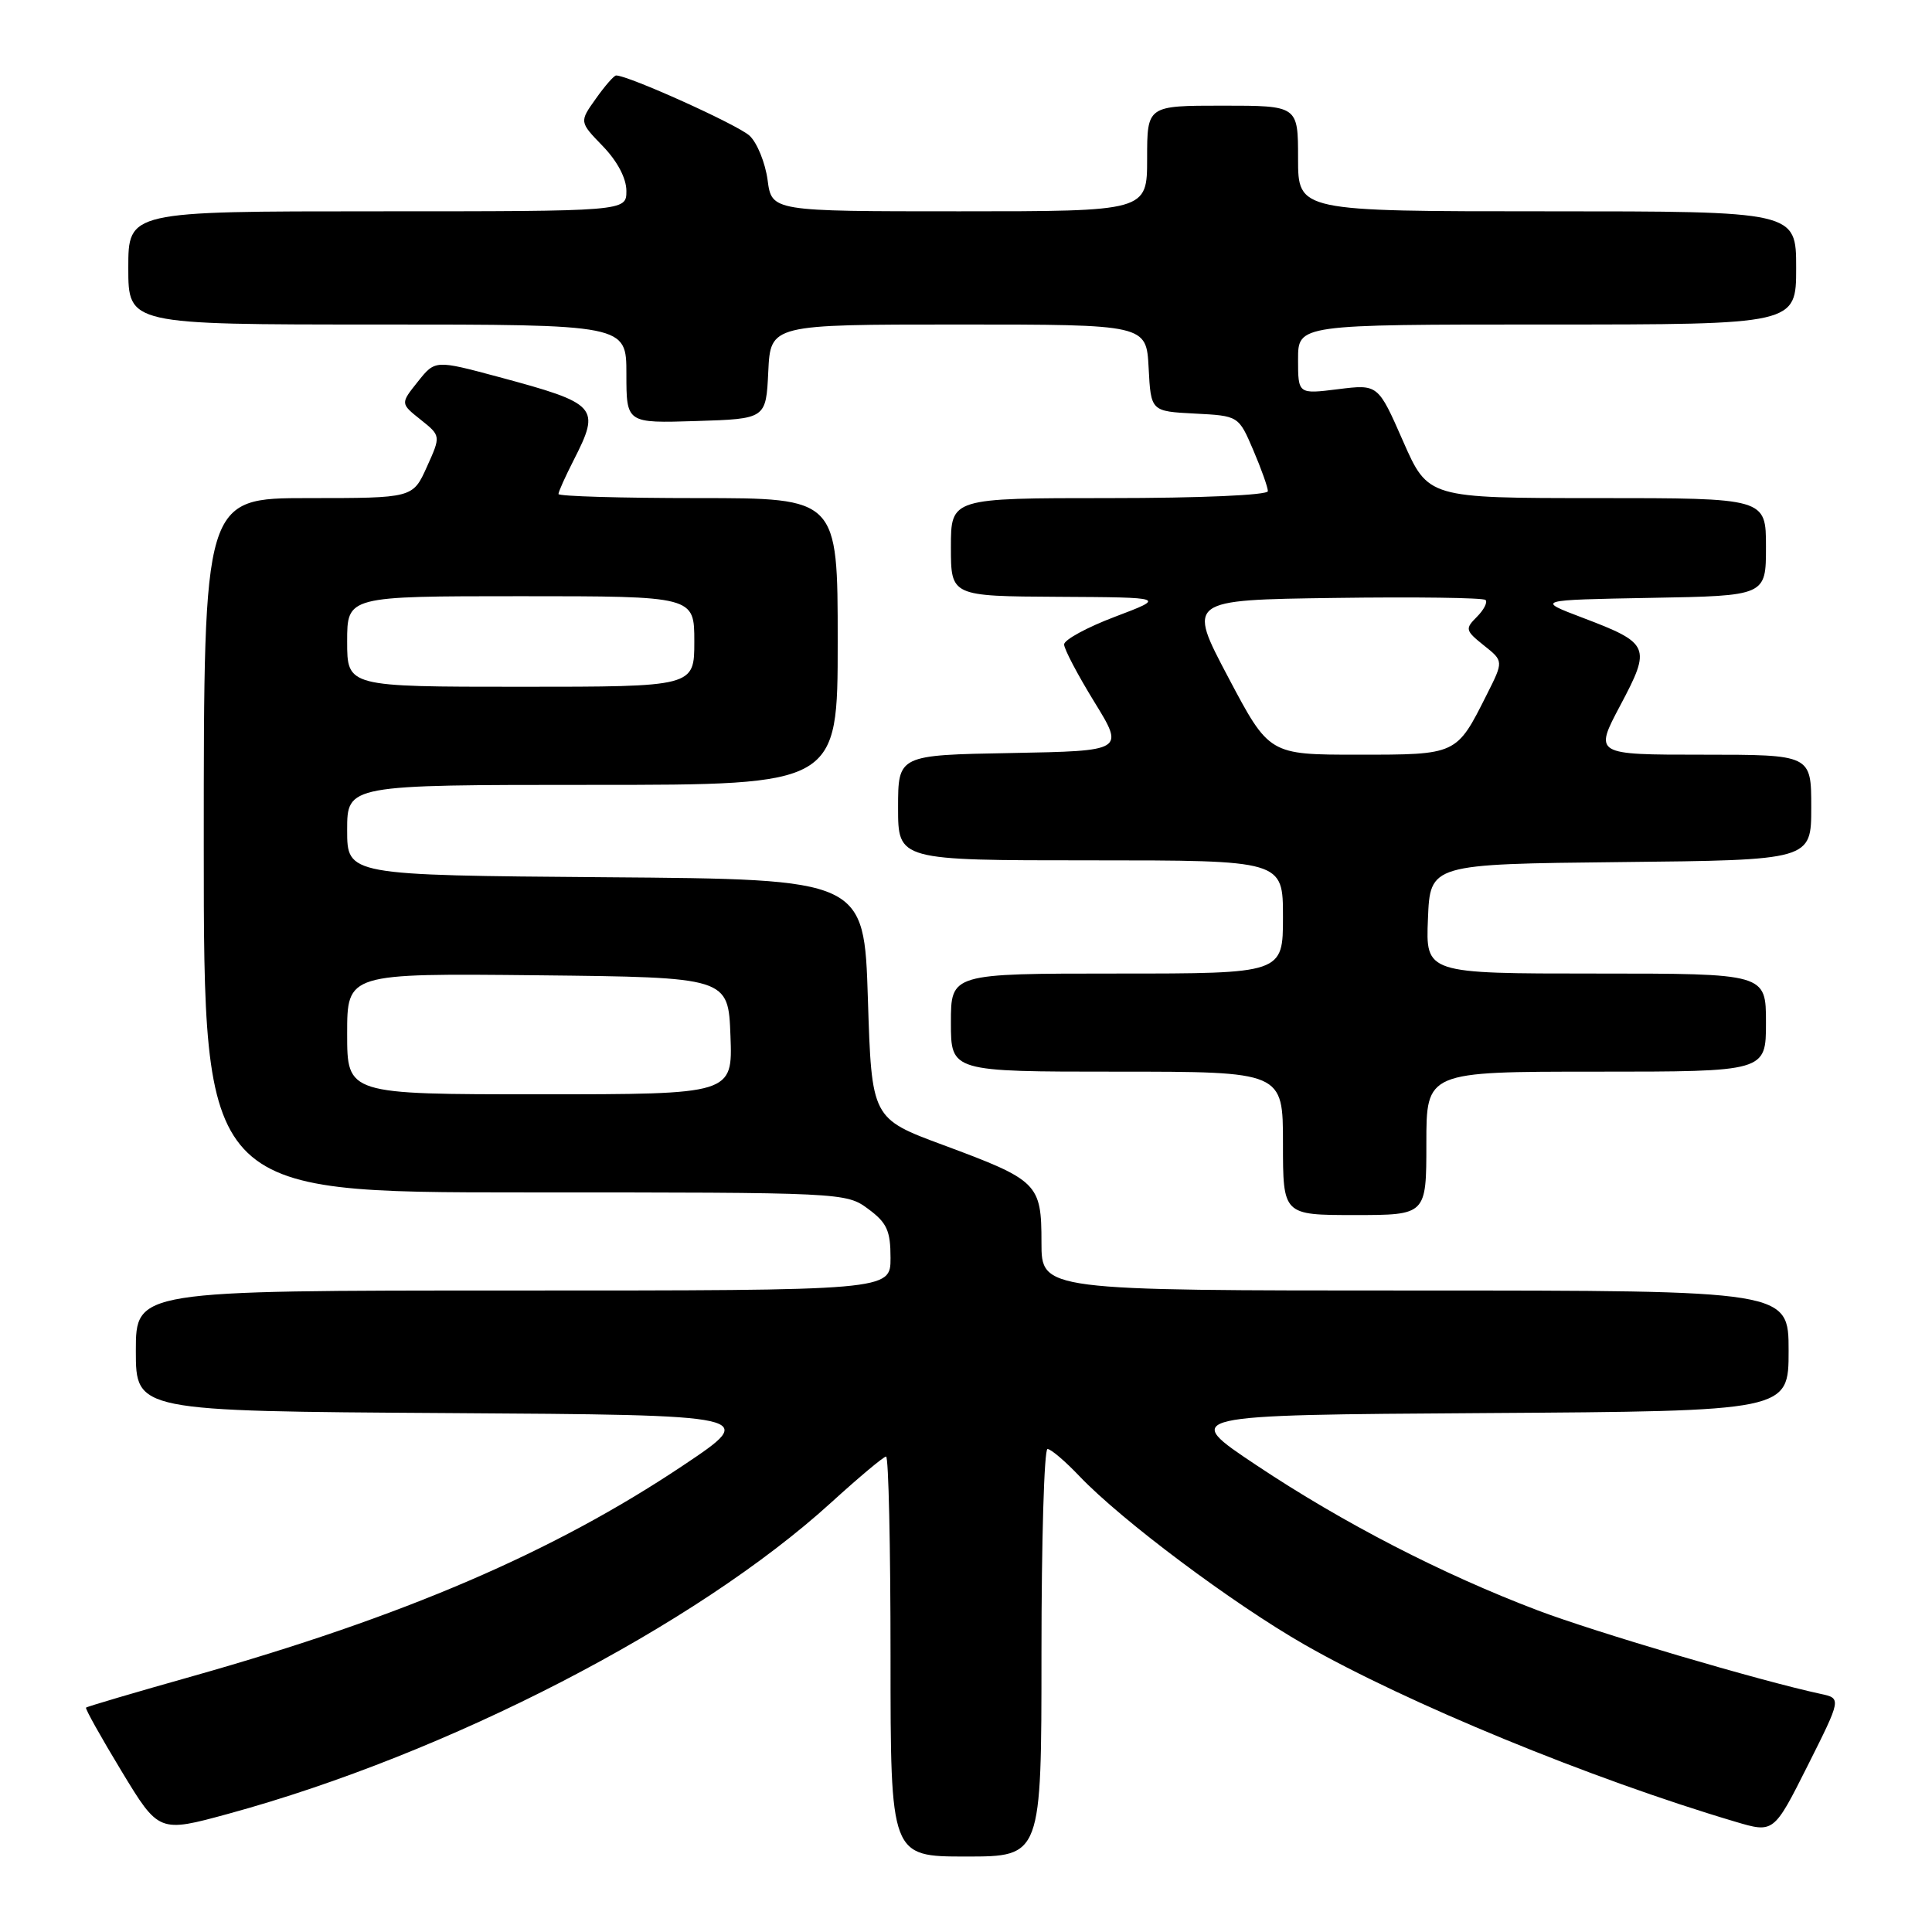 <?xml version="1.0" encoding="UTF-8" standalone="no"?>
<!DOCTYPE svg PUBLIC "-//W3C//DTD SVG 1.1//EN" "http://www.w3.org/Graphics/SVG/1.1/DTD/svg11.dtd" >
<svg xmlns="http://www.w3.org/2000/svg" xmlns:xlink="http://www.w3.org/1999/xlink" version="1.1" viewBox="0 0 256 256">
 <g >
 <path fill="currentColor"
d=" M 138.00 219.00 C 138.00 204.15 138.36 192.00 138.80 192.00 C 139.25 192.00 141.16 193.63 143.05 195.62 C 148.63 201.47 163.33 212.47 172.85 217.92 C 186.41 225.67 210.81 235.71 229.92 241.38 C 235.03 242.90 235.03 242.90 239.52 233.97 C 244.00 225.04 244.00 225.04 241.25 224.45 C 233.25 222.73 211.39 216.28 203.75 213.38 C 191.14 208.60 177.97 201.81 166.50 194.16 C 156.50 187.50 156.50 187.50 196.75 187.24 C 237.00 186.98 237.00 186.98 237.00 178.99 C 237.00 171.00 237.00 171.00 187.50 171.00 C 138.00 171.00 138.00 171.00 138.00 164.65 C 138.00 156.82 137.56 156.39 125.00 151.73 C 115.50 148.21 115.50 148.21 115.00 132.36 C 114.50 116.50 114.50 116.50 80.25 116.24 C 46.00 115.97 46.00 115.97 46.00 109.99 C 46.00 104.00 46.00 104.00 78.50 104.00 C 111.00 104.00 111.00 104.00 111.00 85.00 C 111.00 66.00 111.00 66.00 92.50 66.00 C 82.33 66.00 74.00 65.76 74.00 65.46 C 74.00 65.16 74.90 63.16 76.00 61.00 C 79.61 53.92 79.23 53.49 66.08 49.95 C 57.66 47.69 57.66 47.69 55.36 50.58 C 53.05 53.47 53.05 53.47 55.74 55.61 C 58.42 57.75 58.42 57.75 56.56 61.87 C 54.70 66.00 54.70 66.00 40.85 66.00 C 27.00 66.00 27.00 66.00 27.00 112.00 C 27.00 158.00 27.00 158.00 69.54 158.00 C 111.73 158.00 112.11 158.02 115.04 160.19 C 117.52 162.02 118.00 163.07 118.00 166.69 C 118.00 171.00 118.00 171.00 68.00 171.00 C 18.00 171.00 18.00 171.00 18.00 178.99 C 18.00 186.98 18.00 186.98 59.25 187.24 C 100.50 187.50 100.50 187.50 90.47 194.21 C 73.29 205.69 53.54 214.18 25.57 222.09 C 17.91 224.25 11.53 226.13 11.40 226.27 C 11.26 226.40 13.38 230.19 16.10 234.68 C 21.05 242.85 21.05 242.85 30.28 240.33 C 59.36 232.39 92.20 215.43 110.16 199.07 C 113.83 195.73 117.09 193.00 117.41 193.00 C 117.74 193.00 118.00 204.93 118.00 219.50 C 118.00 246.00 118.00 246.00 128.00 246.00 C 138.00 246.00 138.00 246.00 138.00 219.00 Z  M 189.00 151.50 C 189.00 142.00 189.00 142.00 211.50 142.00 C 234.00 142.00 234.00 142.00 234.00 135.50 C 234.00 129.00 234.00 129.00 211.46 129.00 C 188.91 129.00 188.91 129.00 189.21 121.75 C 189.50 114.50 189.50 114.50 214.75 114.23 C 240.00 113.97 240.00 113.97 240.00 106.98 C 240.00 100.00 240.00 100.00 225.62 100.00 C 211.23 100.00 211.23 100.00 214.70 93.46 C 218.82 85.71 218.62 85.24 209.72 81.86 C 203.50 79.50 203.50 79.50 218.75 79.22 C 234.00 78.95 234.00 78.95 234.00 72.47 C 234.00 66.00 234.00 66.00 211.62 66.00 C 189.23 66.00 189.23 66.00 185.91 58.45 C 182.60 50.91 182.60 50.91 177.30 51.57 C 172.00 52.23 172.00 52.23 172.00 47.62 C 172.00 43.00 172.00 43.00 205.00 43.00 C 238.00 43.00 238.00 43.00 238.00 35.50 C 238.00 28.00 238.00 28.00 205.00 28.00 C 172.00 28.00 172.00 28.00 172.00 21.00 C 172.00 14.00 172.00 14.00 162.00 14.00 C 152.00 14.00 152.00 14.00 152.00 21.00 C 152.00 28.00 152.00 28.00 127.13 28.00 C 102.26 28.00 102.26 28.00 101.71 23.85 C 101.40 21.57 100.33 18.93 99.33 17.99 C 97.81 16.56 83.28 10.00 81.64 10.00 C 81.36 10.00 80.15 11.38 78.95 13.08 C 76.76 16.15 76.76 16.15 79.88 19.37 C 81.81 21.37 83.00 23.63 83.00 25.30 C 83.00 28.00 83.00 28.00 50.00 28.00 C 17.00 28.00 17.00 28.00 17.00 35.50 C 17.00 43.00 17.00 43.00 50.00 43.00 C 83.00 43.00 83.00 43.00 83.00 49.54 C 83.00 56.08 83.00 56.08 92.25 55.79 C 101.50 55.50 101.50 55.50 101.80 49.25 C 102.10 43.00 102.10 43.00 127.00 43.00 C 151.90 43.00 151.90 43.00 152.20 48.75 C 152.50 54.50 152.50 54.50 158.31 54.80 C 164.12 55.10 164.12 55.10 166.06 59.63 C 167.13 62.13 168.00 64.58 168.00 65.08 C 168.00 65.61 159.07 66.00 147.00 66.00 C 126.00 66.00 126.00 66.00 126.00 72.50 C 126.00 79.00 126.00 79.00 140.25 79.08 C 154.50 79.16 154.50 79.16 147.75 81.72 C 144.04 83.12 141.00 84.78 141.00 85.39 C 141.00 86.00 142.80 89.42 145.00 93.00 C 149.00 99.50 149.00 99.50 134.00 99.78 C 119.00 100.05 119.00 100.05 119.00 107.03 C 119.00 114.00 119.00 114.00 144.50 114.00 C 170.00 114.00 170.00 114.00 170.00 121.50 C 170.00 129.00 170.00 129.00 148.00 129.00 C 126.00 129.00 126.00 129.00 126.00 135.50 C 126.00 142.00 126.00 142.00 148.00 142.00 C 170.00 142.00 170.00 142.00 170.00 151.50 C 170.00 161.00 170.00 161.00 179.50 161.00 C 189.00 161.00 189.00 161.00 189.00 151.50 Z  M 46.00 136.98 C 46.00 128.97 46.00 128.97 71.25 129.23 C 96.50 129.50 96.50 129.50 96.79 137.25 C 97.08 145.00 97.08 145.00 71.54 145.00 C 46.00 145.00 46.00 145.00 46.00 136.98 Z  M 46.00 85.00 C 46.00 79.00 46.00 79.00 69.00 79.00 C 92.00 79.00 92.00 79.00 92.00 85.00 C 92.00 91.00 92.00 91.00 69.00 91.00 C 46.00 91.00 46.00 91.00 46.00 85.00 Z  M 162.75 89.75 C 157.33 79.50 157.33 79.50 176.81 79.23 C 187.52 79.08 196.54 79.20 196.84 79.50 C 197.14 79.80 196.62 80.81 195.69 81.74 C 194.11 83.32 194.16 83.55 196.62 85.52 C 199.24 87.60 199.24 87.60 197.00 92.05 C 192.98 100.05 193.09 100.00 179.93 100.00 C 168.17 100.00 168.17 100.00 162.75 89.75 Z "/>
</g>
</svg>